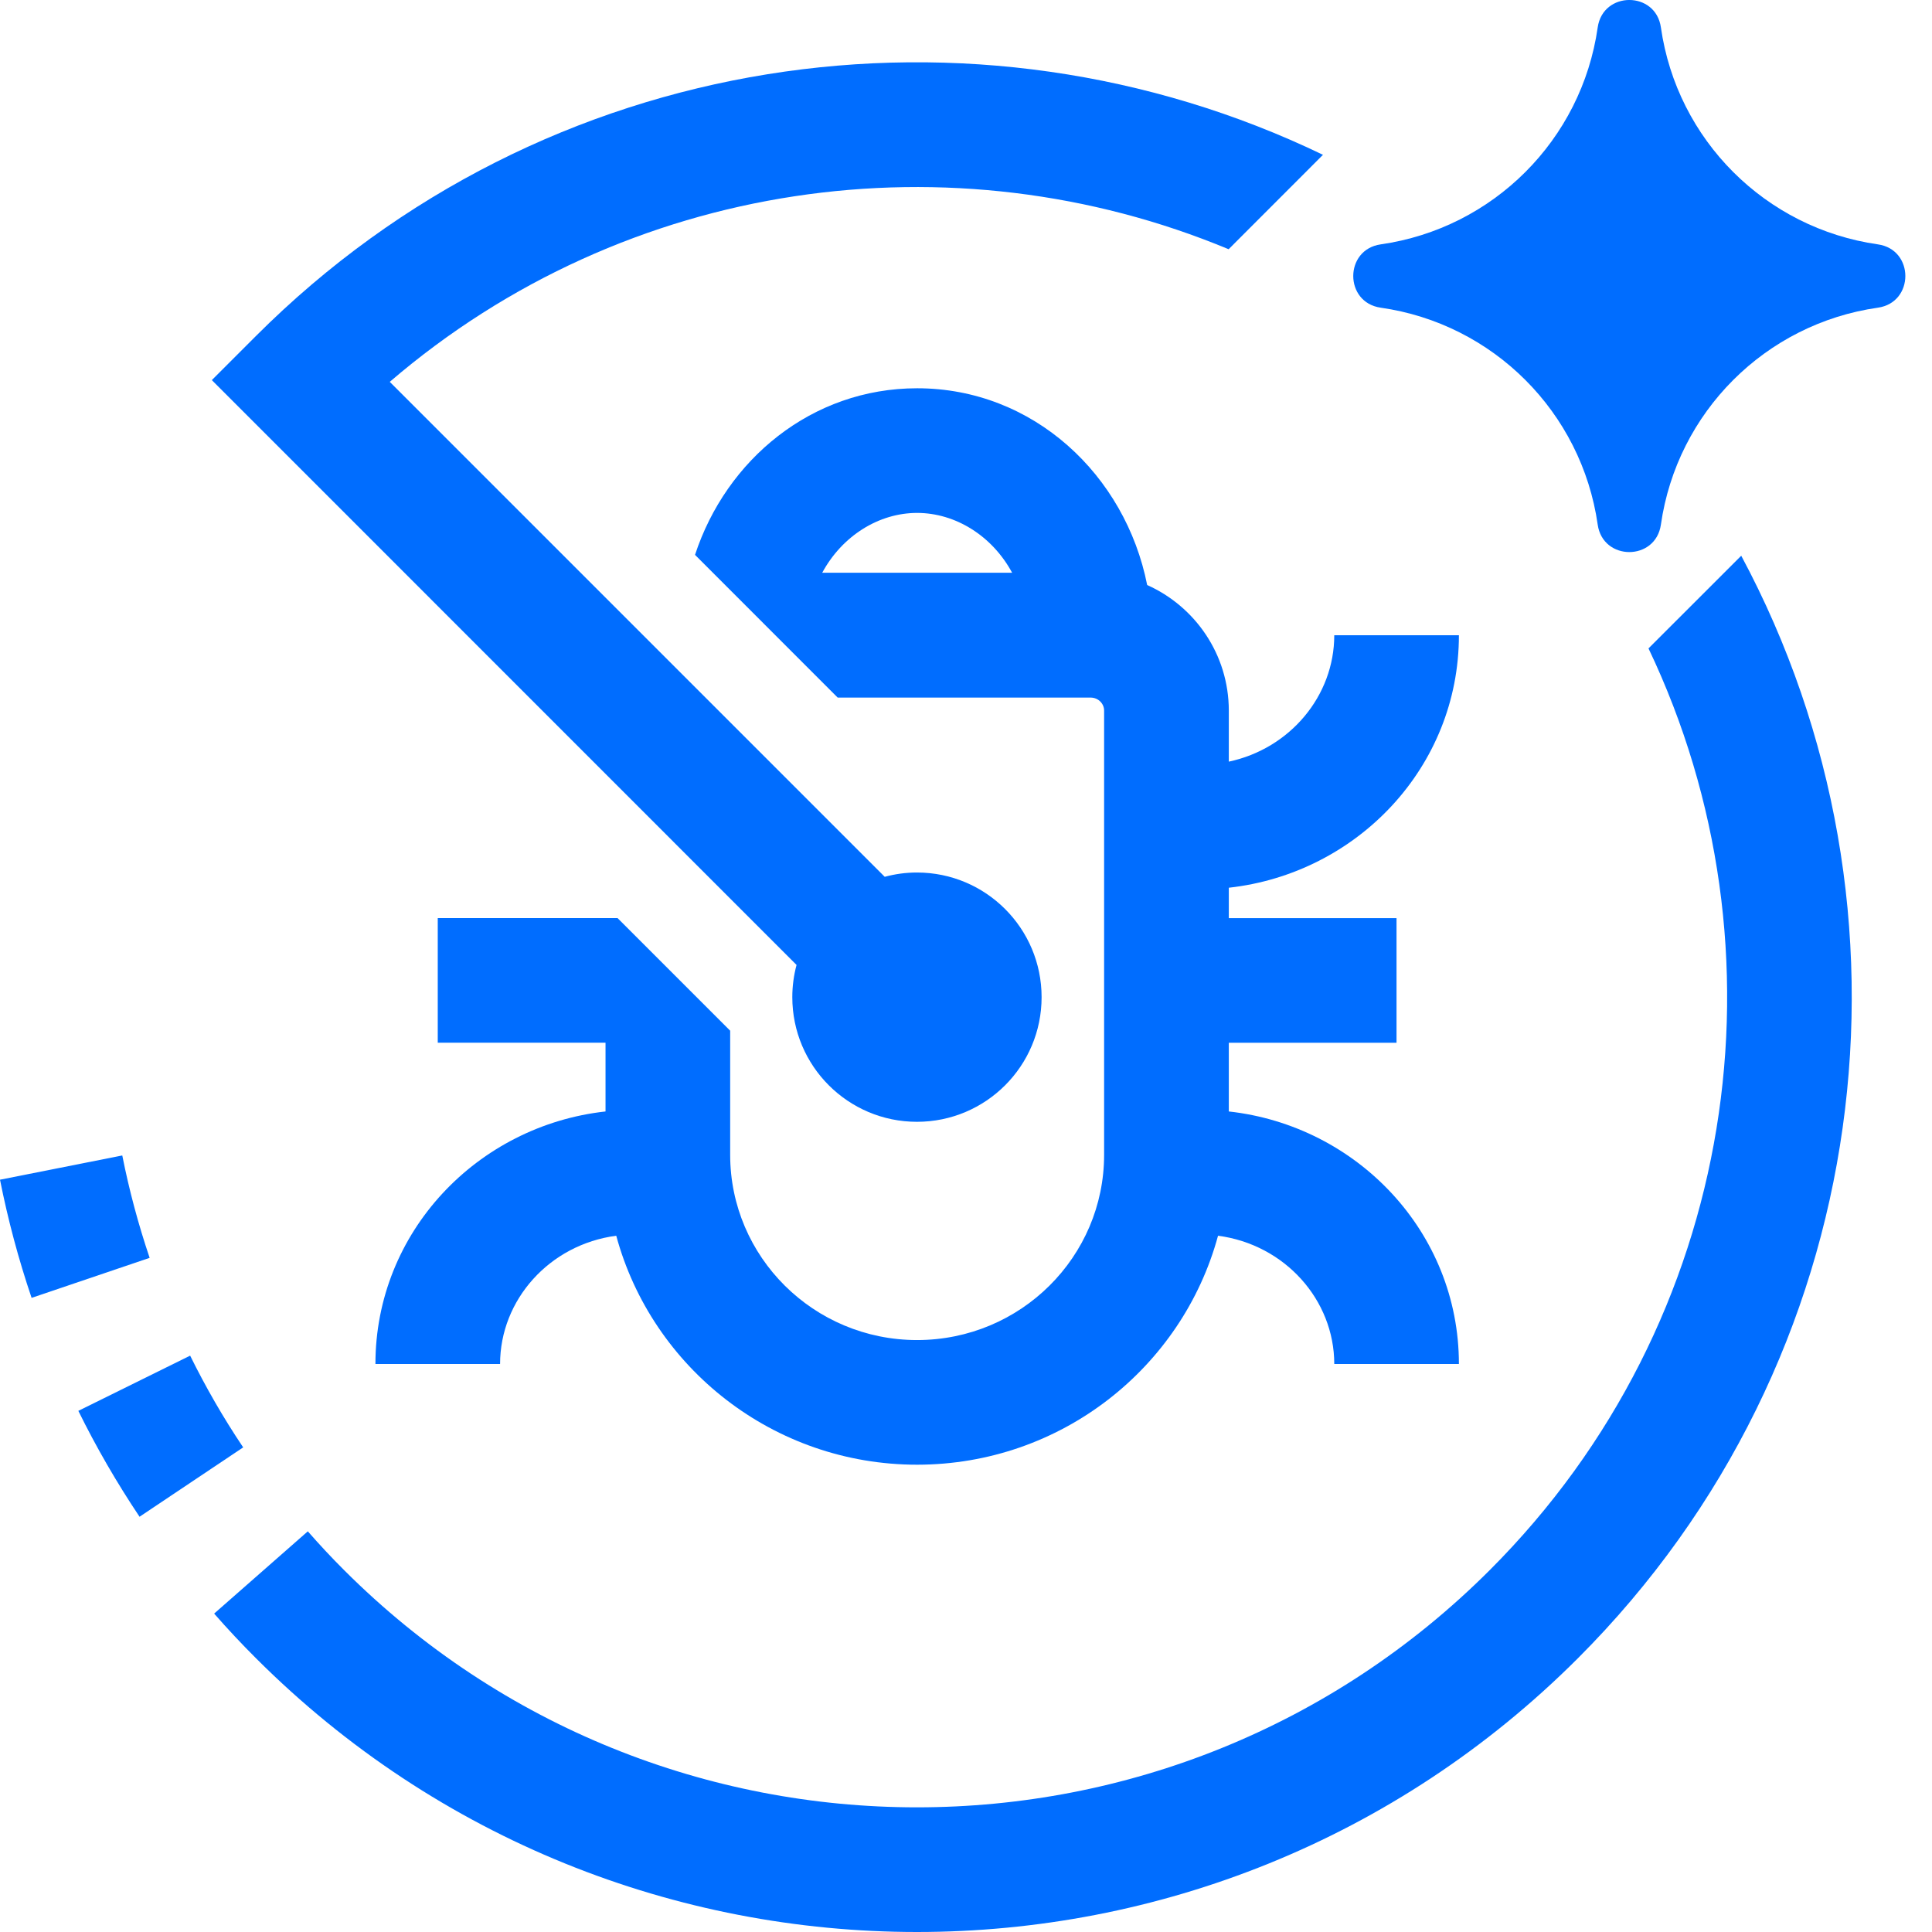 <svg width="31" height="31" viewBox="0 0 31 31" fill="none" xmlns="http://www.w3.org/2000/svg">
<path d="M25.636 0.44C25.72 -0.147 26.567 -0.147 26.65 0.44C26.908 2.245 28.327 3.663 30.132 3.921C30.719 4.005 30.719 4.853 30.132 4.937C28.327 5.194 26.908 6.613 26.65 8.418C26.566 9.005 25.72 9.005 25.636 8.418C25.378 6.613 23.959 5.194 22.154 4.937C21.567 4.853 21.567 4.005 22.154 3.921C23.959 3.663 25.378 2.245 25.636 0.44Z" fill="#006DFF"/>
<path d="M27.939 8.917C30.982 14.594 30.109 21.817 25.319 26.607C19.461 32.465 9.964 32.464 4.106 26.606C3.873 26.374 3.65 26.135 3.436 25.891L4.939 24.571C5.125 24.783 5.318 24.991 5.521 25.193C10.598 30.269 18.828 30.269 23.905 25.192C27.905 21.192 28.754 15.235 26.451 10.404L27.939 8.917Z" fill="#006DFF"/>
<path d="M3.051 21.752C3.3 22.257 3.583 22.749 3.902 23.224L2.239 24.337C1.872 23.788 1.544 23.221 1.257 22.638L3.051 21.752Z" fill="#006DFF"/>
<path fill-rule="evenodd" clip-rule="evenodd" d="M14.716 6.23C16.583 6.23 18.058 7.624 18.407 9.387C19.176 9.731 19.716 10.5 19.717 11.401V12.221C20.7 12.012 21.409 11.165 21.409 10.193H23.409C23.409 12.311 21.774 14.016 19.717 14.244V14.732H22.408V16.732H19.717V17.834C21.774 18.062 23.409 19.768 23.409 21.886H21.409C21.409 20.858 20.616 19.969 19.544 19.828C18.969 21.948 17.021 23.501 14.716 23.502C12.411 23.502 10.463 21.948 9.888 19.828C8.816 19.969 8.024 20.858 8.024 21.886H6.024C6.024 19.768 7.659 18.062 9.716 17.834V16.731H7.024V14.731H9.909L11.716 16.538V18.53C11.716 20.164 13.053 21.502 14.716 21.502C16.38 21.501 17.716 20.164 17.716 18.53V11.401C17.716 11.293 17.626 11.194 17.5 11.193H13.443L13.439 11.191L11.152 8.903C11.653 7.376 13.024 6.23 14.716 6.23ZM14.716 8.23C14.1 8.23 13.512 8.599 13.193 9.19H16.24C15.921 8.599 15.333 8.231 14.716 8.23Z" fill="#006DFF"/>
<path d="M1.962 18.54C2.072 19.095 2.219 19.644 2.401 20.183L0.507 20.825C0.296 20.202 0.127 19.569 0 18.929L1.962 18.54Z" fill="#006DFF"/>
<path d="M4.106 5.392C8.737 0.761 15.644 -0.208 21.228 2.484L19.714 3.999C15.289 2.157 10.053 2.865 6.254 6.127L14.196 14.069C14.361 14.024 14.534 14 14.713 14C15.818 14 16.713 14.896 16.713 16C16.713 17.105 15.818 18 14.713 18C13.609 18 12.713 17.105 12.713 16C12.713 15.821 12.737 15.648 12.781 15.483L3.399 6.099L4.106 5.392Z" fill="#006DFF"/>
</svg>
